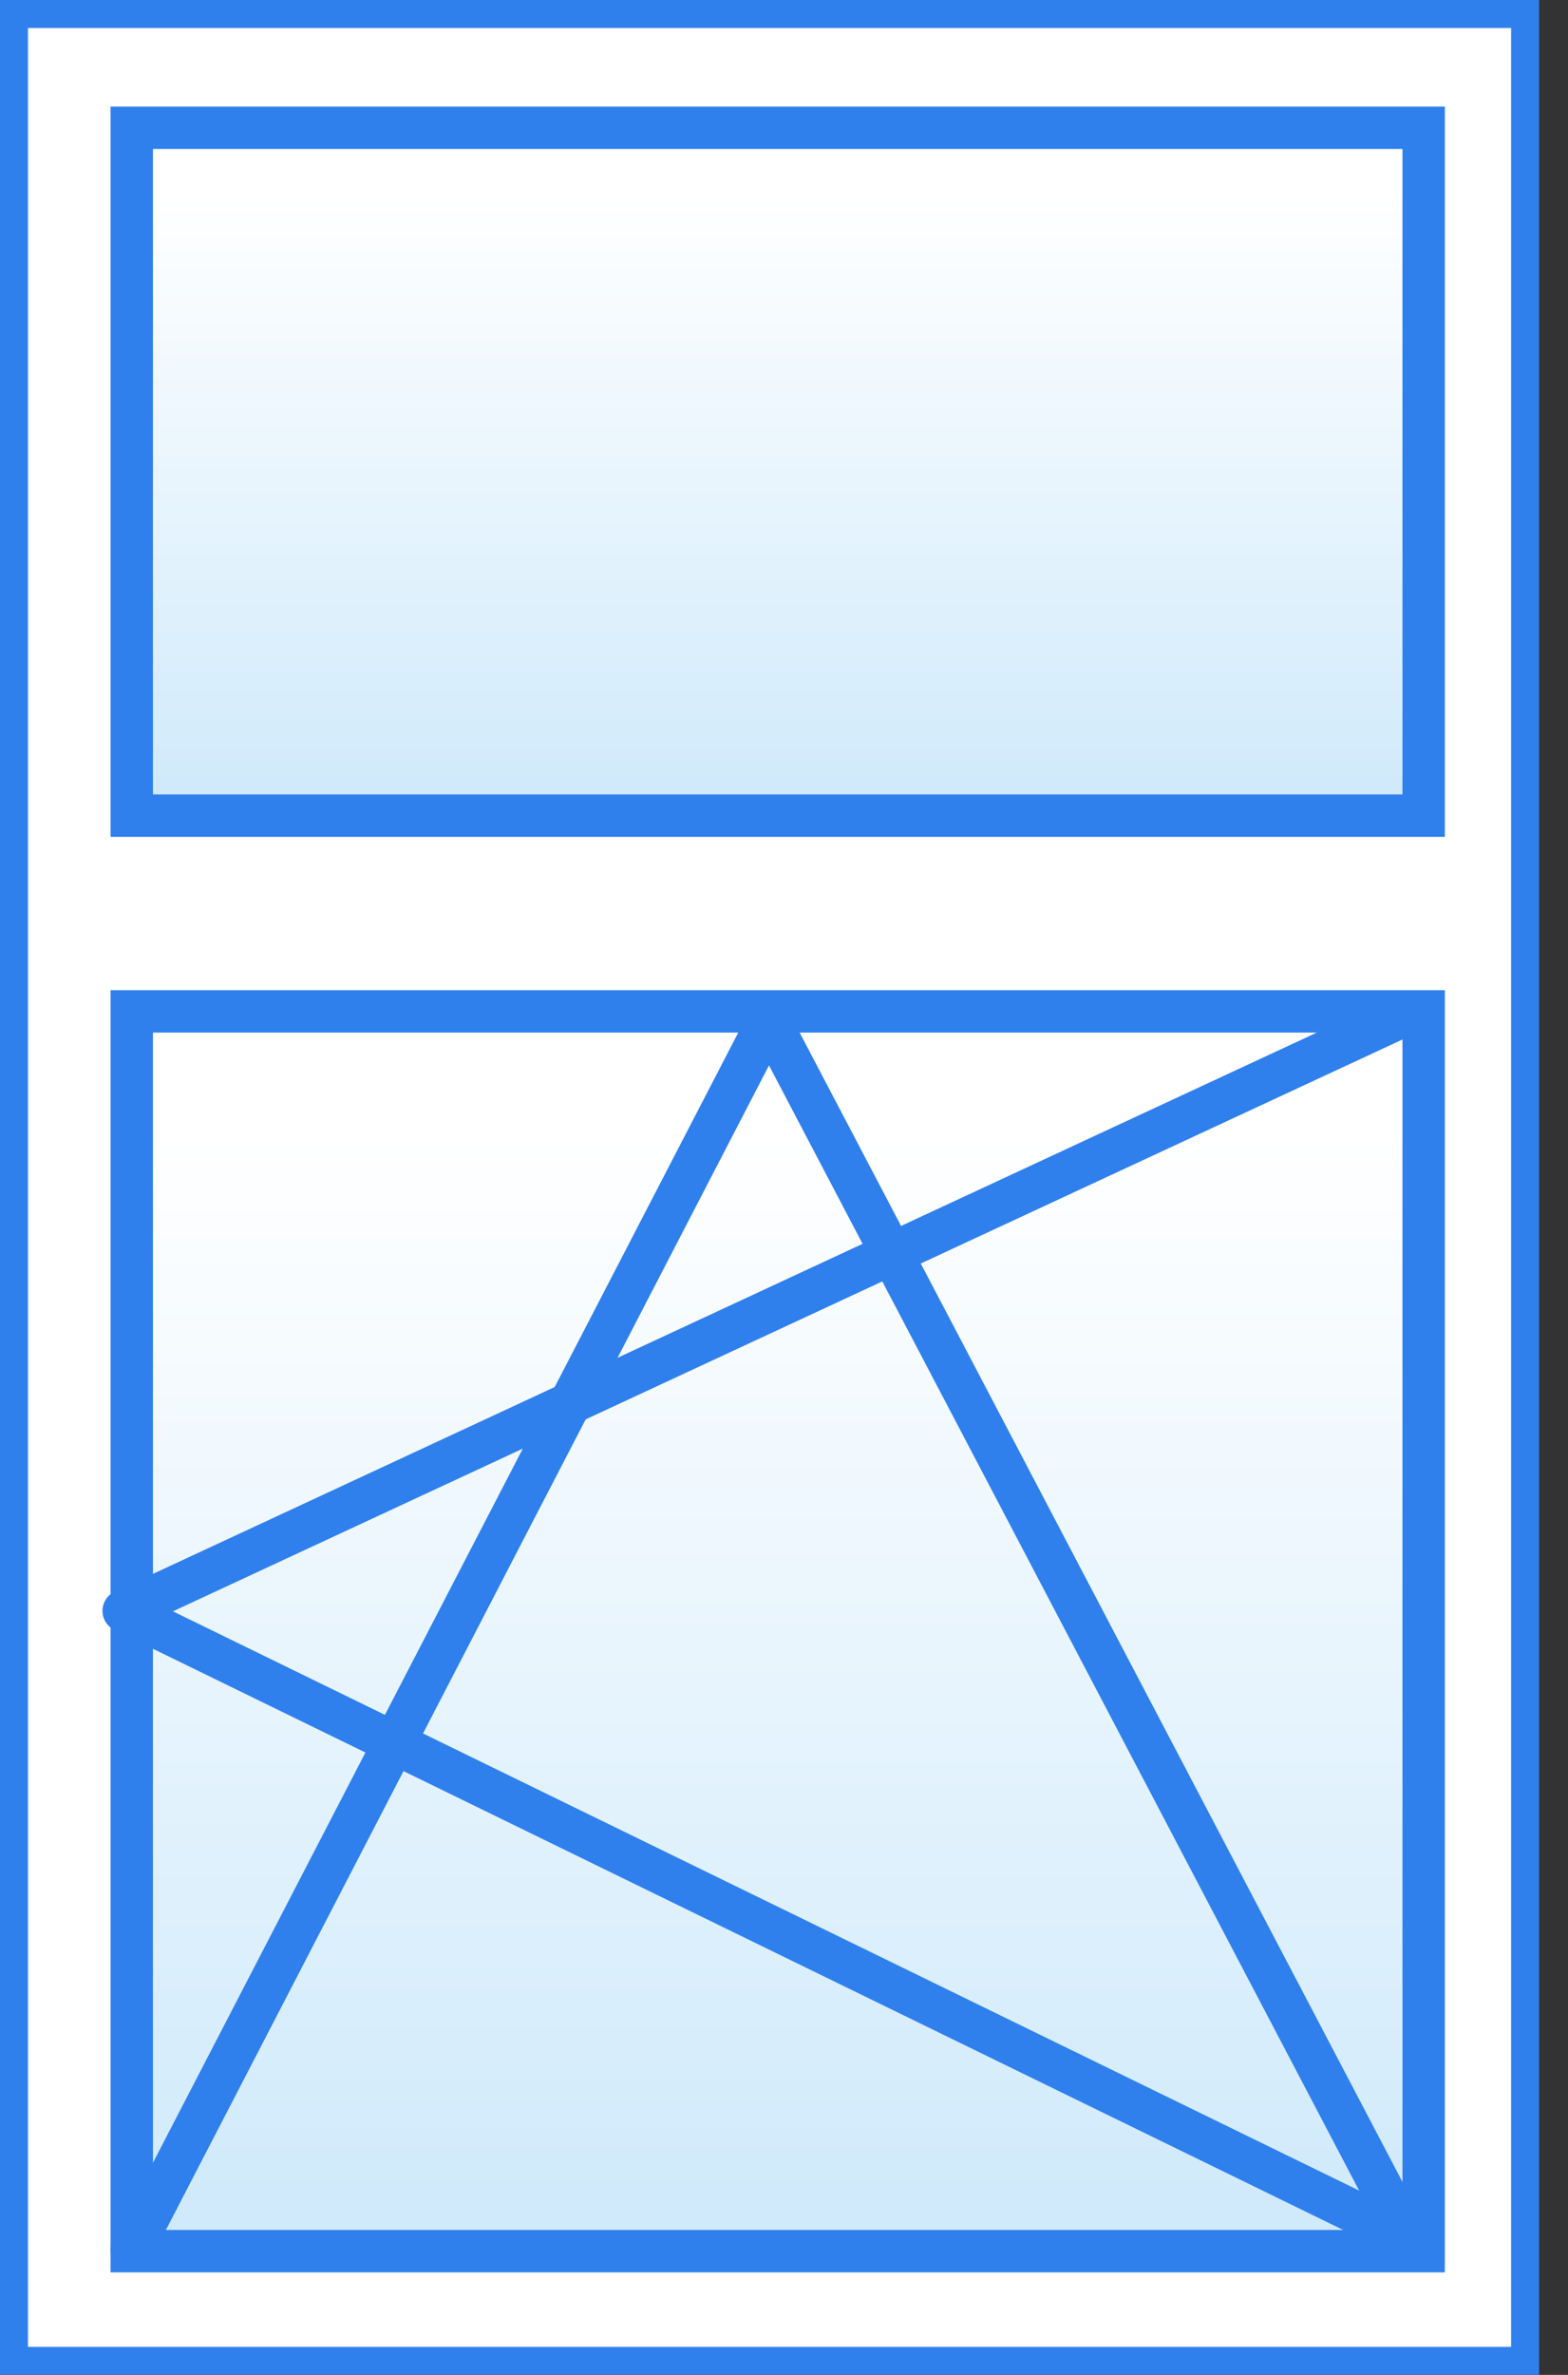 <svg width="37" height="56" viewBox="0 0 37 56" fill="none" xmlns="http://www.w3.org/2000/svg">
<rect x="0" y="0" width="37" height="56" fill="#333333" stroke="none"/>
<g clip-path="url(#clip0)">
<path d="M36.158 0.16H0.16V55.84H36.158V0.16Z" fill="white" stroke="#2F80ED"/>
<path d="M33.594 53.083H3.109V23.849H4.392H33.594V53.083Z" fill="url(#paint0_linear)" stroke="#2F80ED"/>
<path d="M33.594 19.233H3.109V3.013H4.392H33.594V19.233Z" fill="url(#paint1_linear)" stroke="#2F80ED"/>
<path d="M33.402 23.817L2.918 37.985L33.466 52.891" stroke="#2F80ED" stroke-linejoin="round"/>
<path d="M3.109 53.051L18.143 24.041L33.369 53.051" stroke="#2F80ED" stroke-linecap="round" stroke-linejoin="round"/>
</g>
<defs>
<linearGradient id="paint0_linear" x1="18.349" y1="26.761" x2="18.349" y2="52.046" gradientUnits="userSpaceOnUse">
<stop stop-color="white"/>
<stop offset="1" stop-color="#D0EAFB"/>
</linearGradient>
<linearGradient id="paint1_linear" x1="18.349" y1="4.628" x2="18.349" y2="18.634" gradientUnits="userSpaceOnUse">
<stop stop-color="white"/>
<stop offset="1" stop-color="#D0EAFB"/>
</linearGradient>
<clipPath id="clip0">
<rect width="36.318" height="56" fill="white"/>
</clipPath>
</defs>
</svg>
